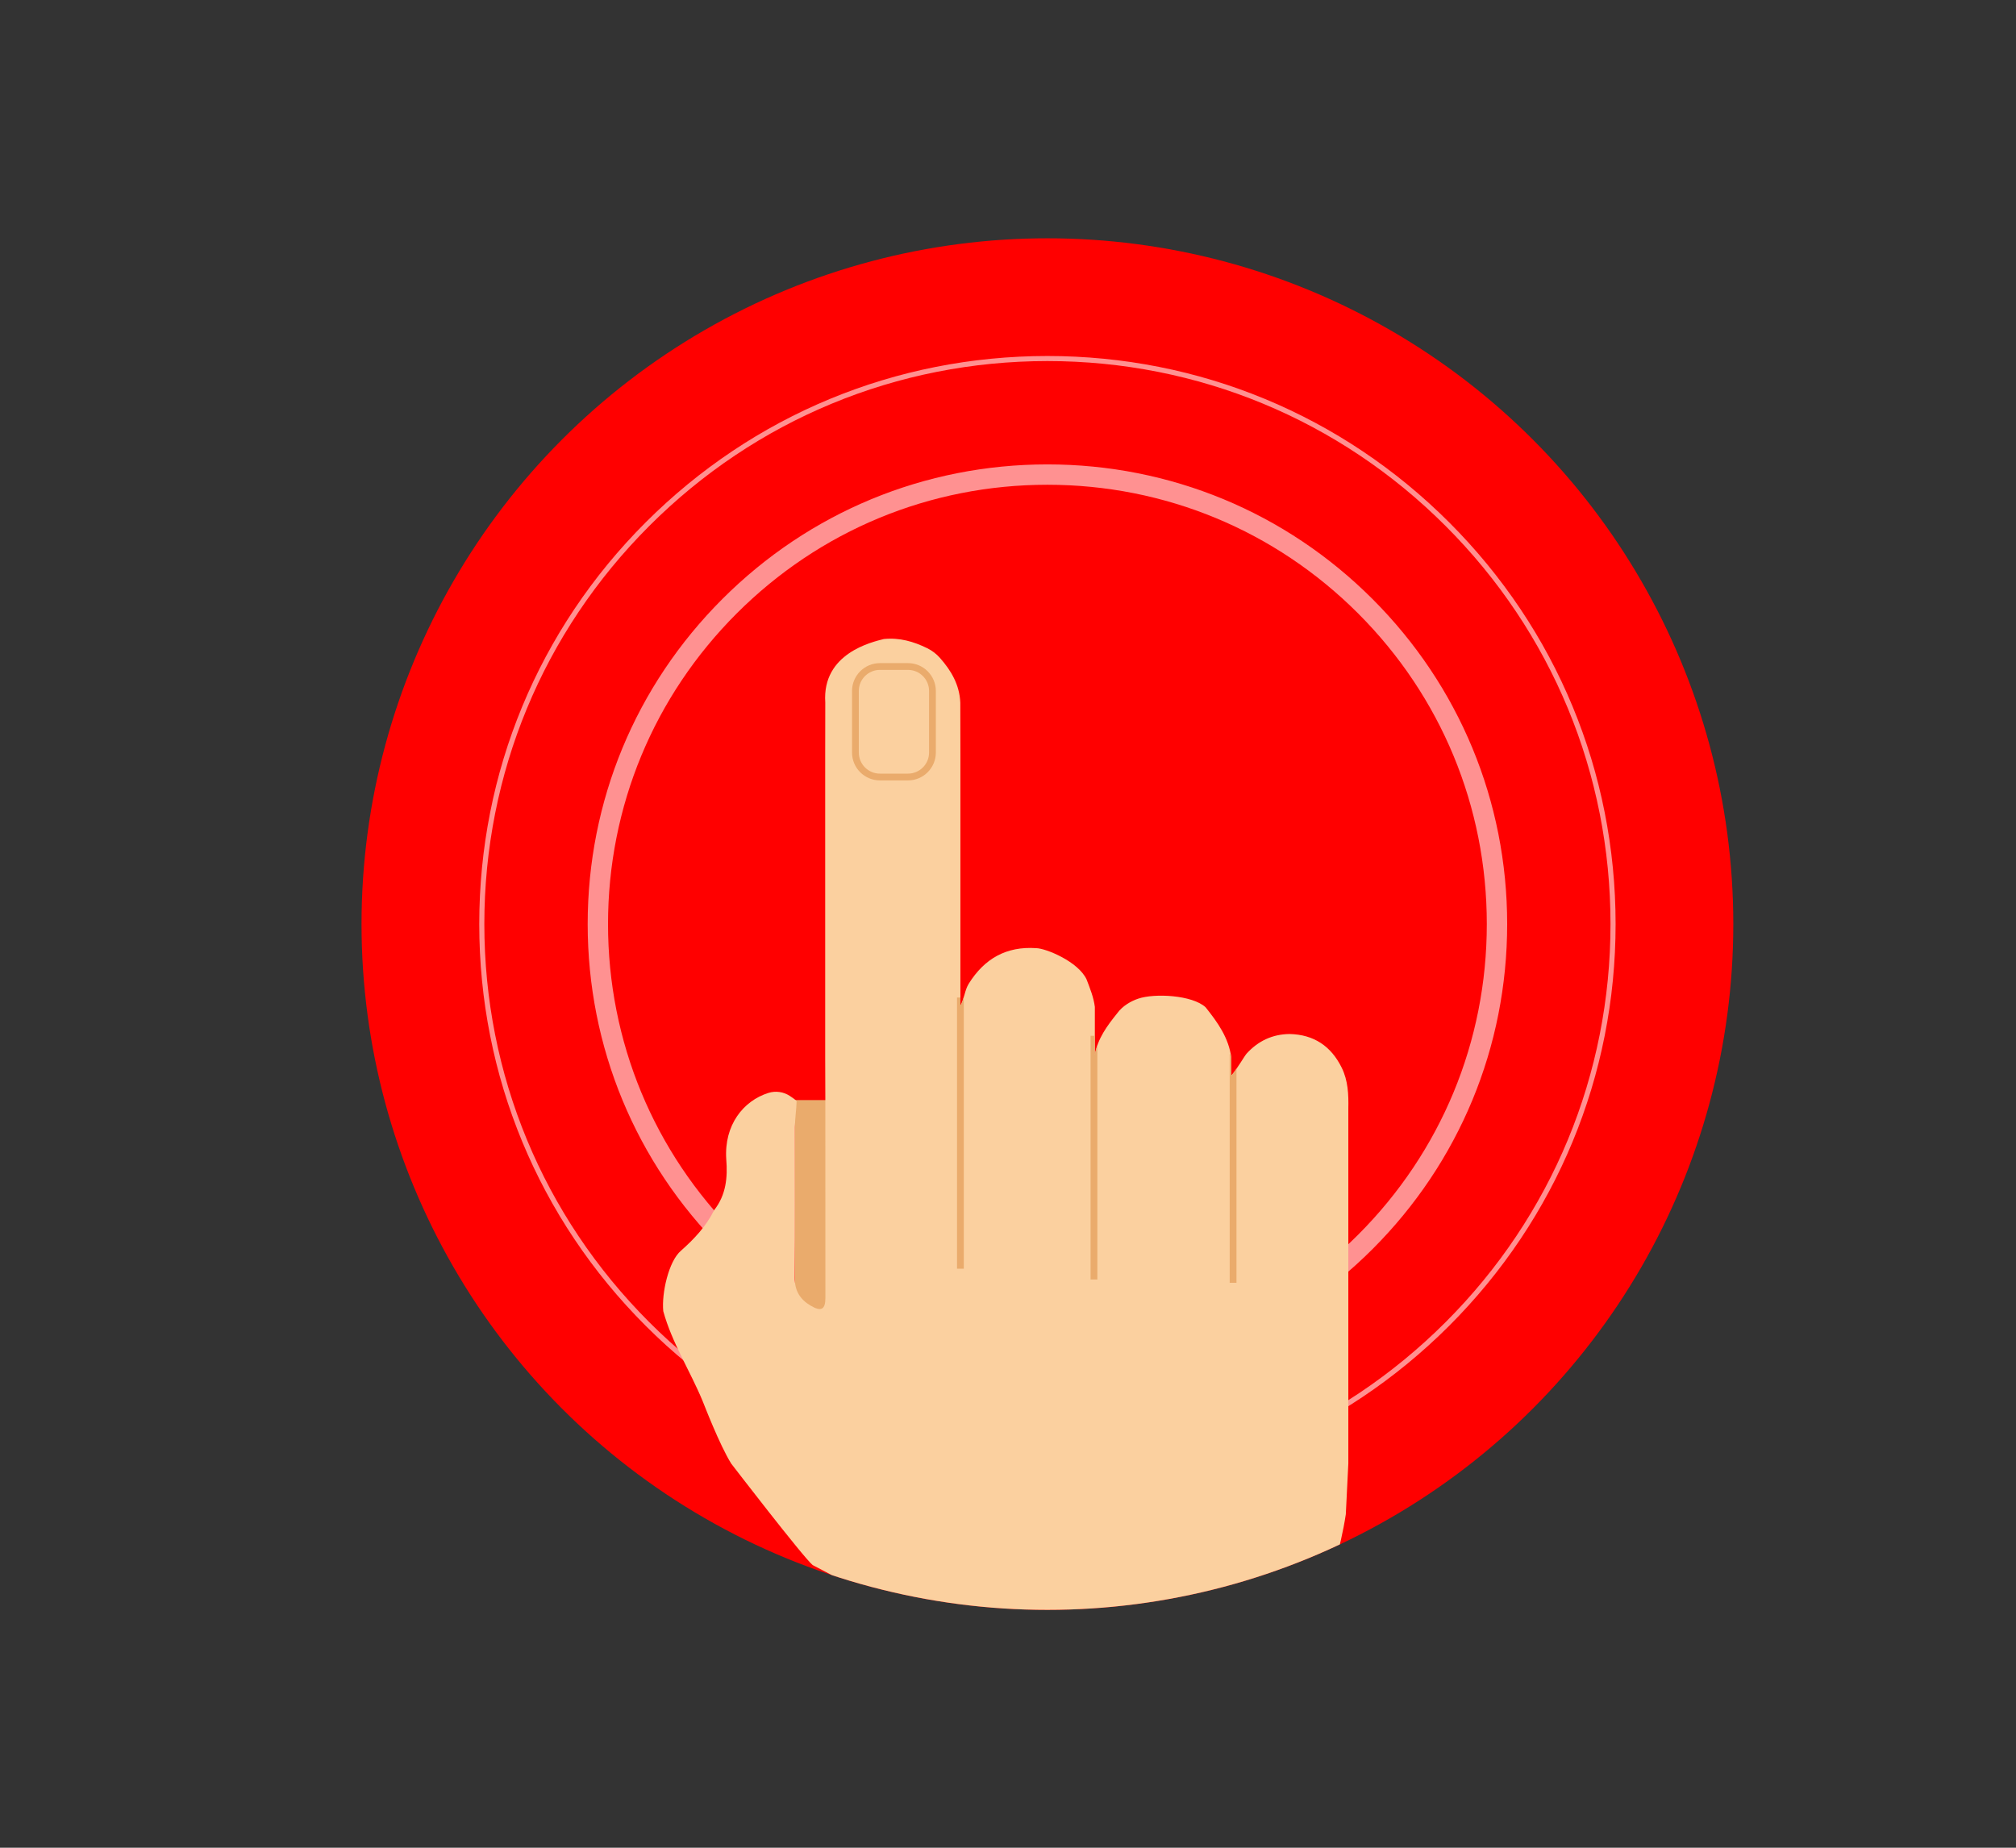 <?xml version="1.0" encoding="utf-8"?>
<!-- Generator: Adobe Illustrator 24.2.1, SVG Export Plug-In . SVG Version: 6.00 Build 0)  -->
<svg version="1.1" id="Слой_1" xmlns="http://www.w3.org/2000/svg" xmlns:xlink="http://www.w3.org/1999/xlink" x="0px" y="0px"
	 viewBox="0 0 1189.16 1090.06" style="enable-background:new 0 0 1189.16 1090.06;" xml:space="preserve">
<rect x="0" y="0" width="1189.16" height="1090.06" fill="#333333" stroke="none"/>
<style type="text/css">
	.st0{fill:#FF0000;}
	.st1{opacity:0.57;fill:#FFFFFF;}
	.st2{fill:#EAAB6C;}
	.st3{clip-path:url(#SVGID_2_);}
	.st4{fill:#FBD09F;}
	.st5{clip-path:url(#SVGID_4_);fill:#EAAB6C;}
</style>
<circle class="st0" cx="617.83" cy="545.16" r="404.58"/>
<path class="st1" d="M617.83,880.31c-89.52,0-173.68-34.86-236.98-98.16c-63.3-63.3-98.16-147.46-98.16-236.99
	s34.86-173.68,98.16-236.98c63.3-63.3,147.46-98.16,236.98-98.16s173.68,34.86,236.99,98.16c63.3,63.3,98.16,147.46,98.16,236.98
	s-34.86,173.68-98.16,236.99C791.51,845.44,707.35,880.31,617.83,880.31z M617.83,213.01c-88.72,0-172.13,34.55-234.86,97.28
	s-97.28,146.14-97.28,234.86c0,88.72,34.55,172.13,97.28,234.86s146.14,97.28,234.86,97.28s172.13-34.55,234.86-97.28
	c62.73-62.73,97.28-146.14,97.28-234.86c0-88.72-34.55-172.13-97.28-234.86C789.96,247.56,706.55,213.01,617.83,213.01z"/>
<path class="st1" d="M617.83,816.34c-72.44,0-140.54-28.21-191.75-79.43s-79.43-119.32-79.43-191.76
	c0-72.44,28.21-140.54,79.43-191.75s119.32-79.43,191.75-79.43s140.54,28.21,191.76,79.43c51.22,51.22,79.43,119.32,79.43,191.75
	c0,72.44-28.21,140.54-79.43,191.76C758.36,788.13,690.26,816.34,617.83,816.34z M617.83,285.98c-69.23,0-134.32,26.96-183.27,75.91
	c-48.95,48.95-75.91,114.04-75.91,183.27s26.96,134.32,75.91,183.27c48.95,48.95,114.04,75.91,183.27,75.91
	c69.23,0,134.32-26.96,183.27-75.91s75.91-114.04,75.91-183.27s-26.96-134.32-75.91-183.27S687.06,285.98,617.83,285.98z"/>
<rect x="468.98" y="648.99" class="st2" width="18.81" height="134.9"/>
<g>
	<defs>
		<circle id="SVGID_1_" cx="617.83" cy="545.16" r="404.58"/>
	</defs>
	<clipPath id="SVGID_2_">
		<use xlink:href="#SVGID_1_"  style="overflow:visible;"/>
	</clipPath>
	<g class="st3">
		<path class="st4" d="M486.83,647.67c-0.03-7.88-0.06-15.76-0.08-23.65c0-10.01,0-20.01,0-30.02c0-9.95,0-19.89,0-29.84
			c0-10.01,0-20.01,0-30.02c0-9.95,0-19.89,0-29.84c0-10.01,0-20.01,0-30.02c0-9.95,0-19.89,0-29.84c0.02-10,0.04-20.01,0.05-30.01
			c-1.97-29.13,27.78-35.7,34.53-37.44c9.24-0.95,17.6,1.49,25.59,5.41c2.86,1.4,5.41,3.35,7.52,5.73
			c6.6,7.47,11.55,15.79,12.01,26.4c0.02,9.94,0.04,19.87,0.06,29.81c0,10.02,0,20.04,0,30.06c0,9.93,0,19.87,0,29.8
			c0,10.02,0,20.04,0,30.06c0,9.93,0,19.87,0,29.8c0,9.43,0,18.86,0,29.26c2.48-4.63,2.52-9.15,4.92-12.99
			c9.26-14.84,22.21-22.15,39.77-20.97c5.86,0.12,24.8,7.93,29.73,18.44c2.01,5.28,4.16,10.53,4.88,16.2v28.16
			c1.76-9.55,7.22-16.95,13.01-24.15c3.3-4.69,8.52-7.48,12.51-8.83c9.71-3.36,32.01-2.14,39.8,5.05
			c7.09,8.89,13.68,18.03,15.17,29.77v10.49c2.95-3.14,7.85-11.63,9.03-12.92c6.81-7.46,15.21-11.45,25.37-11.56
			c14.33,0.33,24.47,7.17,30.74,19.9c3.73,7.59,4.07,15.78,3.89,24.03c0,9.96,0,19.91,0,29.87c0,10,0,19.99,0,29.99
			c0,9.96,0,19.91,0,29.87c0,10,0,19.99,0,29.99c0,9.96,0,19.91,0,29.87c0,10,0,19.99,0,29.99c0,9.96,0,19.91,0,29.87
			c-0.5,9.99-0.99,19.99-1.49,29.98c-3.01,20.23-9.86,39.61-13.26,59.76c-1.5,9.96-3.88,19.83-3.28,30.02
			c-0.47,4.67-1.14,9.34-1.36,14.02c-0.22,4.79-3.61,3.89-6.42,3.9c-22.85,0.1-45.7,0.13-68.56,0.18c-10,0-20.01,0-30.01,0
			c-9.95,0-19.9,0-29.85,0c-10,0-20.01,0-30.02,0c-9.95,0-19.9,0-29.85,0c-10,0-20.01,0-30.02,0c-9.95,0-19.9,0-29.85,0
			c-10.57-0.37-10.55-0.37-10.62-10.84c-0.02-2.45-0.21-4.91-0.32-7.36c0.33-9.97,1.1-19.95-1.2-29.81
			c-1.95-10.94-8.53-18.37-17.92-23.68c-3.98-2.09-7.96-4.17-11.95-6.26c-5.57-4.59-48.02-59.83-48.02-59.83
			c-6.92-11.09-15.96-34.73-16.91-37.01c-7.38-17.78-18-34.15-23.18-52.9c-1.07-10.53,3.17-29.56,10.43-35.7
			c7.81-6.93,14.91-14.45,19.59-23.95c7.01-8.91,8.01-19.26,7.13-30.04c-1.31-20.16,10.05-34.43,24.85-39.1
			c4.25-1.34,8.87-0.7,12.6,1.74c1.38,0.91,2.76,1.83,4.06,3.04c-0.14,5.11-0.98,10.26-0.99,15.36c-0.03,29.65,0.13,59.29-0.1,88.94
			c-0.06,7.63,3.1,12.72,9.38,16.42c6.13,3.62,8.67,2.4,8.68-4.52"/>
	</g>
</g>
<path class="st2" d="M535.58,460.4h-16.56c-9.07,0-16.44-7.38-16.44-16.44v-36.32c0-9.07,7.38-16.44,16.44-16.44h16.56
	c9.07,0,16.44,7.38,16.44,16.44v36.32C552.02,453.02,544.65,460.4,535.58,460.4z M519.02,395.2c-6.86,0-12.44,5.58-12.44,12.44
	v36.32c0,6.86,5.58,12.44,12.44,12.44h16.56c6.86,0,12.44-5.58,12.44-12.44v-36.32c0-6.86-5.58-12.44-12.44-12.44H519.02z"/>
<g>
	<defs>
		<path id="SVGID_3_" d="M486.83,647.67c-0.03-7.88-0.06-15.76-0.08-23.65c0-10.01,0-20.01,0-30.02c0-9.95,0-19.89,0-29.84
			c0-10.01,0-20.01,0-30.02c0-9.95,0-19.89,0-29.84c0-10.01,0-20.01,0-30.02c0-9.95,0-19.89,0-29.84c0.02-10,0.04-20.01,0.05-30.01
			c-1.97-29.13,27.78-35.7,34.53-37.44c9.24-0.95,17.6,1.49,25.59,5.41c2.86,1.4,5.41,3.35,7.52,5.73
			c6.6,7.47,11.55,15.79,12.01,26.4c0.02,9.94,0.04,19.87,0.06,29.81c0,10.02,0,20.04,0,30.06c0,9.93,0,19.87,0,29.8
			c0,10.02,0,20.04,0,30.06c0,9.93,0,19.87,0,29.8c0,9.43,0,18.86,0,29.26c2.48-4.63,2.52-9.15,4.92-12.99
			c9.26-14.84,22.21-22.15,39.77-20.97c5.86,0.12,24.8,7.93,29.73,18.44c2.01,5.28,4.16,10.53,4.88,16.2v28.16
			c1.76-9.55,7.22-16.95,13.01-24.15c3.3-4.69,8.52-7.48,12.51-8.83c9.71-3.36,32.01-2.14,39.8,5.05
			c7.09,8.89,13.68,18.03,15.17,29.77v10.49c2.95-3.14,7.85-11.63,9.03-12.92c6.81-7.46,15.21-11.45,25.37-11.56
			c14.33,0.33,24.47,7.17,30.74,19.9c3.73,7.59,4.07,15.78,3.89,24.03c0,9.96,0,19.91,0,29.87c0,10,0,19.99,0,29.99
			c0,9.96,0,19.91,0,29.87c0,10,0,19.99,0,29.99c0,9.96,0,19.91,0,29.87c0,10,0,19.99,0,29.99c0,9.96,0,19.91,0,29.87
			c-0.5,9.99-0.99,19.99-1.49,29.98c-3.01,20.23-9.86,39.61-13.26,59.76c-1.5,9.96-3.88,19.83-3.28,30.02
			c-0.47,4.67-1.14,9.34-1.36,14.02c-0.22,4.79-3.61,3.89-6.42,3.9c-22.85,0.1-45.7,0.13-68.56,0.18c-10,0-20.01,0-30.01,0
			c-9.95,0-19.9,0-29.85,0c-10,0-20.01,0-30.02,0c-9.95,0-19.9,0-29.85,0c-10,0-20.01,0-30.02,0c-9.95,0-19.9,0-29.85,0
			c-10.57-0.37-10.55-0.37-10.62-10.84c-0.02-2.45-0.21-4.91-0.32-7.36c0.33-9.97,1.1-19.95-1.2-29.81
			c-1.95-10.94-8.53-18.37-17.92-23.68c-3.98-2.09-7.96-4.17-11.95-6.26c-5.57-4.59-48.02-59.83-48.02-59.83
			c-6.92-11.09-15.96-34.73-16.91-37.01c-7.38-17.78-18-34.15-23.18-52.9c-1.07-10.53,3.17-29.56,10.43-35.7
			c7.81-6.93,14.91-14.45,19.59-23.95c7.01-8.91,8.01-19.26,7.13-30.04c-1.31-20.16,10.05-34.43,24.85-39.1
			c4.25-1.34,8.87-0.7,12.6,1.74c1.38,0.91,2.76,1.83,4.06,3.04c-0.14,5.11-0.98,10.26-0.99,15.36c-0.03,29.65,0.13,59.29-0.1,88.94
			c-0.06,7.63,3.1,12.72,9.38,16.42c6.13,3.62,8.67,2.4,8.68-4.52"/>
	</defs>
	<clipPath id="SVGID_4_">
		<use xlink:href="#SVGID_3_"  style="overflow:visible;"/>
	</clipPath>
	<rect x="564.51" y="588.5" class="st5" width="4" height="159.98"/>
	<rect x="643.29" y="611.06" class="st5" width="4" height="143.78"/>
	<rect x="725.35" y="621.98" class="st5" width="4" height="134.8"/>
</g>
</svg>
